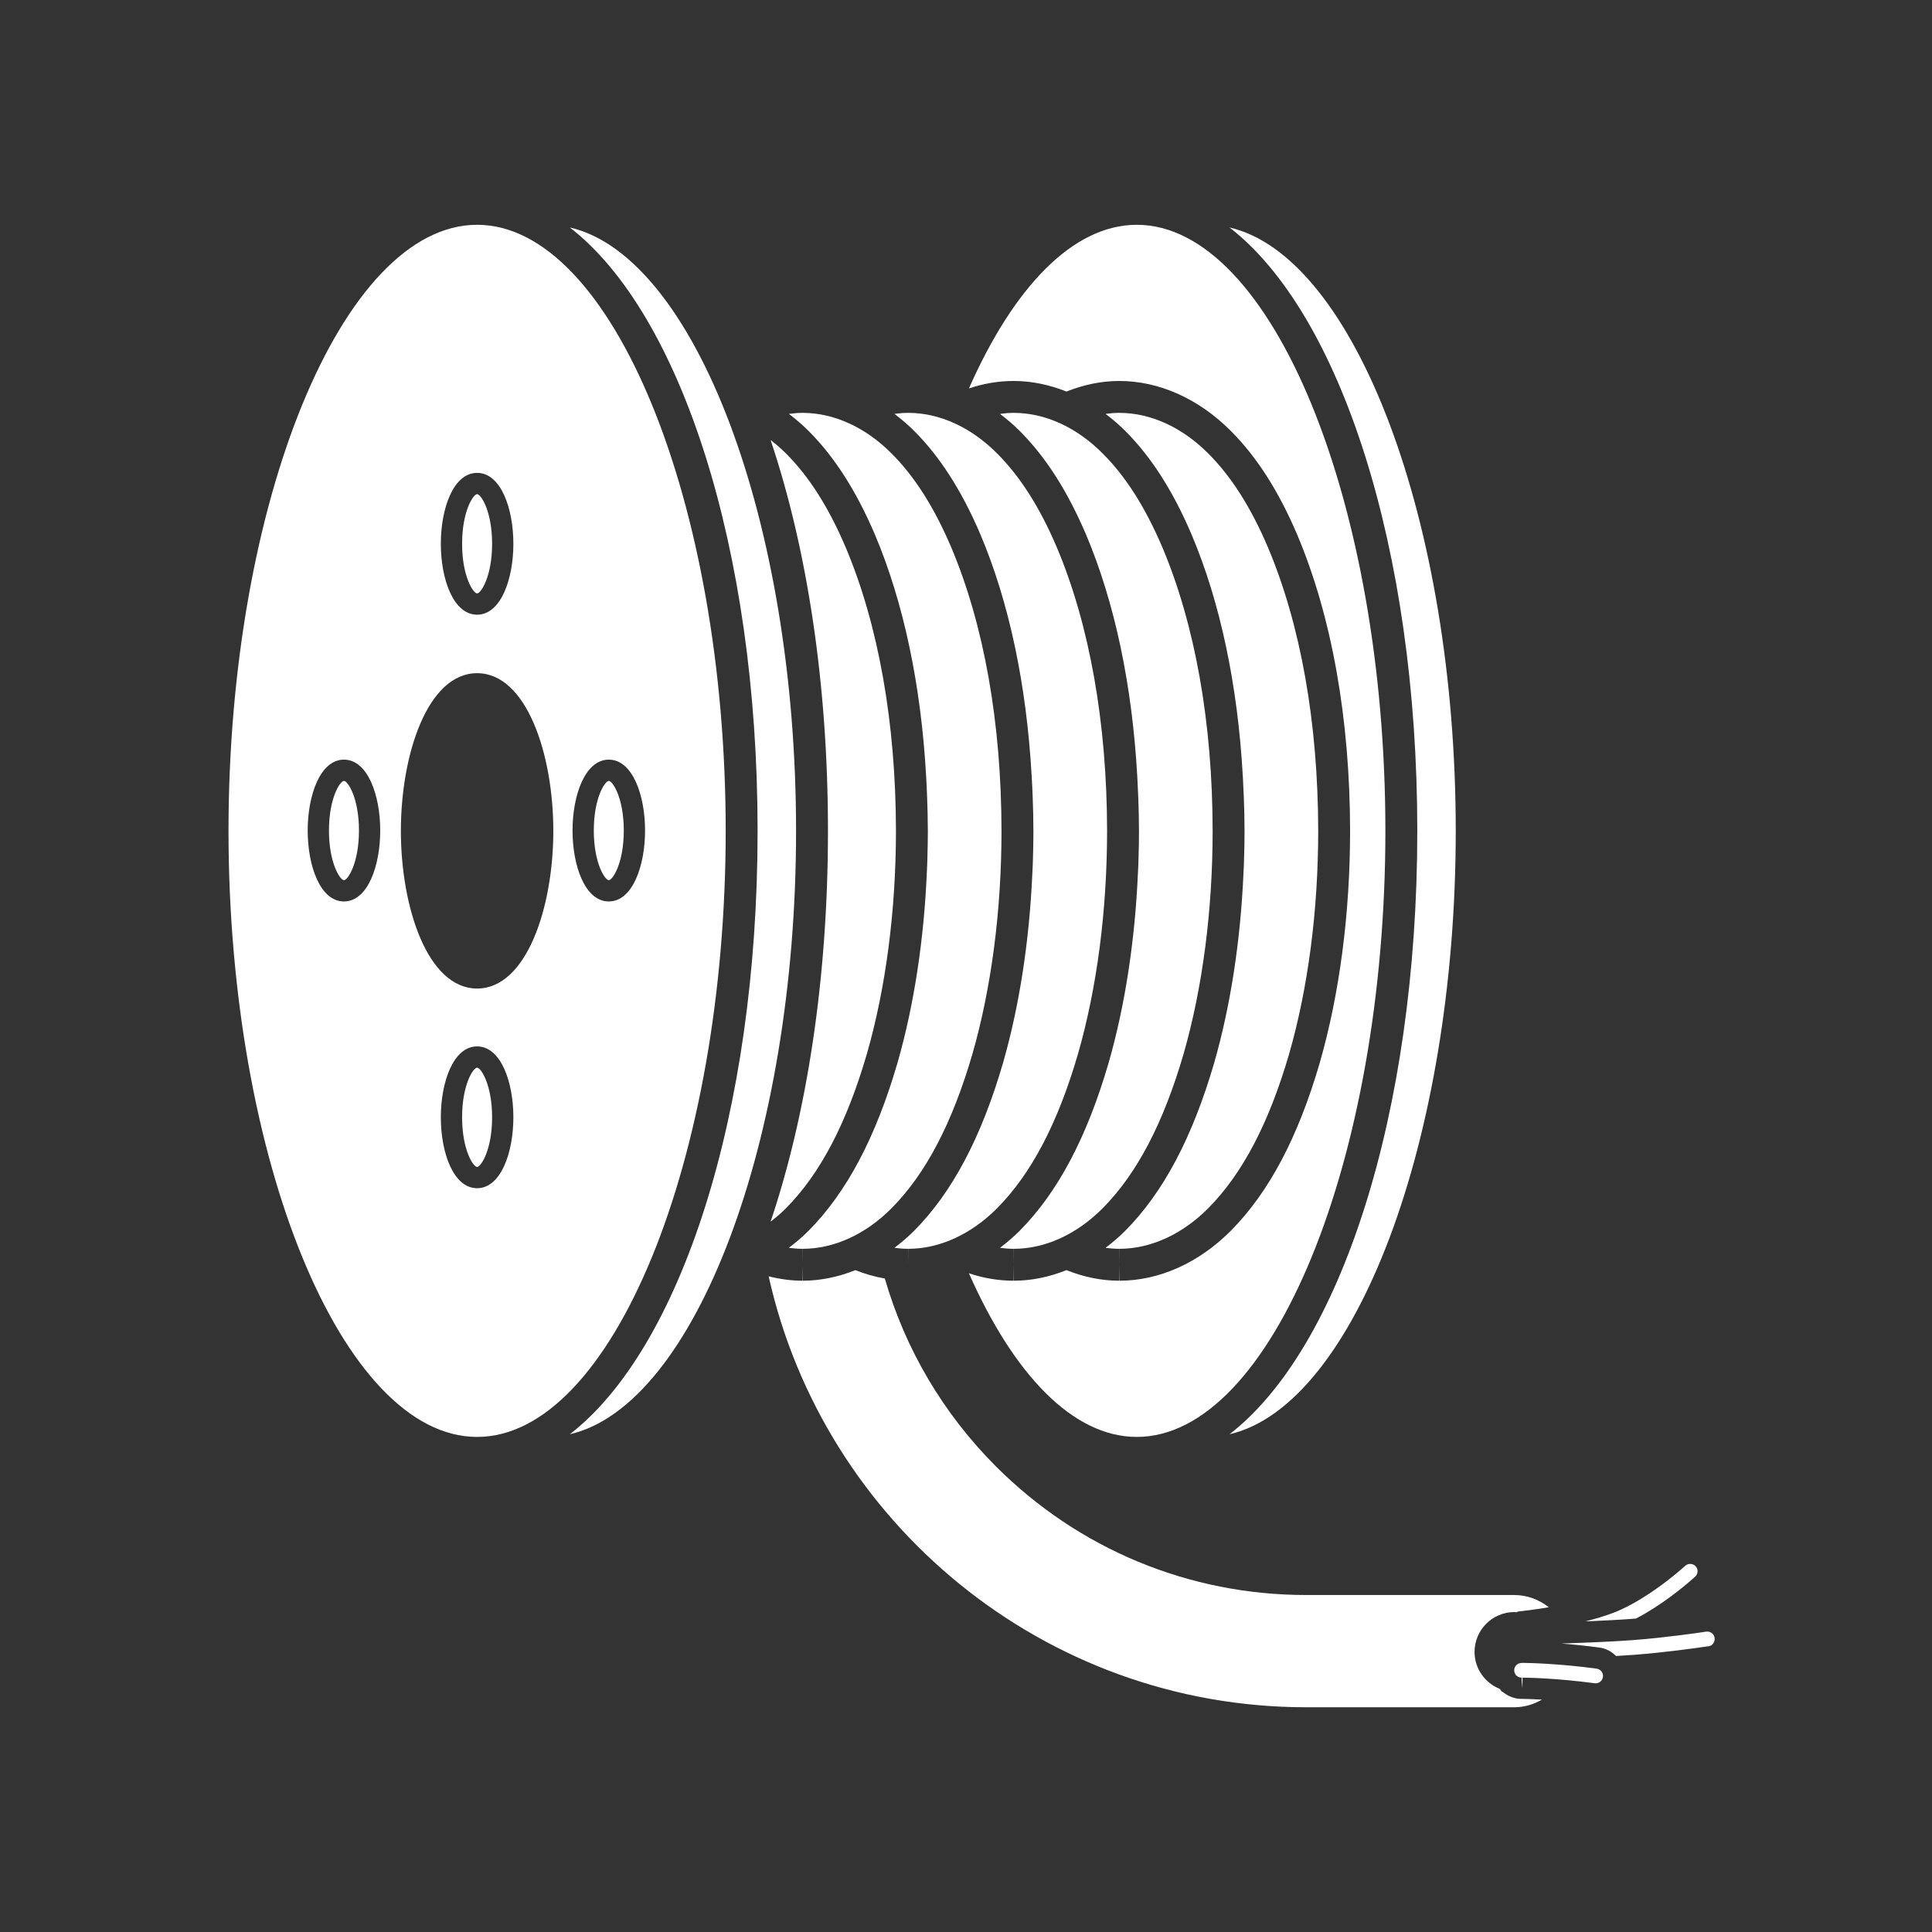 <?xml version="1.0" encoding="iso-8859-1"?>
<!-- Generator: Adobe Illustrator 25.4.1, SVG Export Plug-In . SVG Version: 6.00 Build 0)  -->
<svg version="1.1" id="Calque_1" xmlns="http://www.w3.org/2000/svg" xmlns:xlink="http://www.w3.org/1999/xlink" x="0px" y="0px"
	 viewBox="0 0 368.5 368.5" style="enable-background:new 0 0 368.5 368.5;" xml:space="preserve">
<rect x="0" y="0" width="368.5" height="368.5" fill="#333333" stroke="none"/>
<g>
	<path style="fill:#FFFFFF;" d="M249.144,325.636h39.674c1.937,0,3.729-0.558,5.297-1.462c-1.956-0.107-3.305-0.132-3.749-0.134
		l-0.123-0.003l-0.019,0.001l-0.248-0.002c-0.295-0.009-0.58-0.045-0.85-0.107l-0.162-0.036c-0.754-0.179-1.473-0.522-2.087-0.996
		l-0.159-0.127c-0.021-0.018-0.043-0.035-0.063-0.052l-0.196-0.057l-0.402-0.532c-2.81-1.118-4.81-3.85-4.81-7.055
		c0-4.192,3.412-7.6,7.604-7.6c0.139,0,0.266,0.033,0.402,0.041c0.052-0.017,0.099-0.041,0.151-0.055l0.057-0.072l0.957-0.113
		c1.952-0.229,3.701-0.5,4.986-0.718c-1.822-1.438-4.091-2.331-6.586-2.331h-39.674c-22.335-0.008-43.345-8.712-59.165-24.508
		c-10.139-10.155-17.338-22.454-21.212-35.861c-1.901-0.328-3.781-0.863-5.62-1.596c-3.26,1.301-6.645,2.016-10.045,2.016
		l-0.045-3.042v3.042c-2.165,0-4.324-0.305-6.451-0.842C157.093,290.394,199.073,325.62,249.144,325.636"/>
	<path style="fill:#FFFFFF;" d="M277.662,158.475c0-59.163-19.357-109.631-43.149-115.087
		c21.052,16.266,35.814,61.02,35.814,115.087c0,54.065-14.762,98.819-35.814,115.084
		C258.305,268.102,277.662,217.634,277.662,158.475"/>
	<path style="fill:#FFFFFF;" d="M184.808,74.088c2.786-0.935,5.656-1.424,8.532-1.424c3.414,0,6.808,0.715,10.074,2.02
		c3.264-1.305,6.652-2.02,10.059-2.02c7.628,0,15.183,3.39,21.301,9.544c4.935,4.939,9.068,11.395,12.631,19.731
		c6.587,15.56,10.08,35.103,10.106,56.531c-0.006,15.781-2.008,31.086-5.793,44.265c-4.147,14.218-9.688,24.678-16.94,31.996
		c-6.122,6.157-13.675,9.546-21.274,9.546l-0.043-3.042v3.042c-3.403,0-6.787-0.715-10.045-2.018
		c-3.26,1.303-6.646,2.018-10.047,2.018l-0.041-3.042v3.042c-2.874,0-5.739-0.487-8.524-1.422
		c8.51,19.257,19.812,31.217,32.021,31.217c25.702,0,47.417-52.936,47.417-115.597c0-62.662-21.715-115.6-47.417-115.6
		C204.618,42.875,193.316,54.833,184.808,74.088"/>
	<path style="fill:#FFFFFF;" d="M213.481,238.193c5.991,0,12.011-2.751,16.98-7.748c6.518-6.576,11.56-16.193,15.414-29.4
		c3.626-12.631,5.547-27.355,5.553-42.571c-0.026-20.618-3.351-39.346-9.619-54.153c-3.25-7.603-6.961-13.433-11.344-17.819
		c-4.971-5.002-10.995-7.754-16.968-7.754c-0.877,0-1.755,0.076-2.63,0.192c1.303,0.993,2.574,2.06,3.774,3.268
		c4.93,4.933,9.063,11.387,12.63,19.731c5.495,12.983,8.802,28.757,9.773,46.054c0.008,0.099,0.014,0.2,0.02,0.301
		c0.067,1.232,0.13,2.468,0.174,3.716c0.083,2.134,0.139,4.283,0.139,6.452v0.01v0.002v0.001c0.002,1.698-0.032,3.389-0.084,5.076
		c-0.011,0.492-0.027,0.985-0.043,1.474c-0.02,0.491-0.048,0.978-0.072,1.468c-0.564,12.912-2.455,25.311-5.592,36.243
		c-4.147,14.213-9.688,24.676-16.941,31.994c-1.204,1.211-2.475,2.283-3.78,3.275c0.865,0.113,1.731,0.188,2.596,0.188v3.042
		L213.481,238.193z"/>
	<path style="fill:#FFFFFF;" d="M193.348,238.193c5.987,0,12.011-2.751,16.98-7.748c6.518-6.578,11.562-16.197,15.414-29.4
		c3.624-12.632,5.545-27.358,5.551-42.571c-0.024-20.61-3.349-39.337-9.621-54.155c-3.252-7.605-6.963-13.437-11.34-17.817
		c-4.973-5.002-10.997-7.754-16.968-7.754c-0.877,0-1.755,0.076-2.63,0.192c1.301,0.993,2.571,2.06,3.773,3.269
		c4.931,4.936,9.066,11.391,12.631,19.73c5.499,12.991,8.807,28.787,9.777,46.114c0.004,0.063,0.008,0.124,0.012,0.188
		c0.067,1.256,0.132,2.513,0.178,3.784c0.081,2.131,0.139,4.274,0.139,6.437v0.009v0.001v0.002c0.002,1.701-0.032,3.394-0.084,5.081
		c-0.013,0.491-0.027,0.983-0.043,1.474c-0.02,0.486-0.048,0.97-0.071,1.455c-0.567,12.922-2.46,25.326-5.597,36.252
		c-4.147,14.217-9.688,24.678-16.94,31.995c-1.204,1.21-2.476,2.282-3.779,3.274c0.863,0.113,1.731,0.188,2.598,0.188v3.042
		L193.348,238.193z"/>
	<path style="fill:#FFFFFF;" d="M170.601,78.94c1.301,0.99,2.571,2.06,3.773,3.268c4.929,4.933,9.06,11.387,12.625,19.73
		c5.482,12.95,8.785,28.682,9.767,45.934c0.012,0.178,0.022,0.356,0.032,0.535c0.063,1.17,0.125,2.34,0.166,3.524
		c0.085,2.167,0.143,4.346,0.143,6.544c0.002,1.731-0.032,3.454-0.085,5.169c-0.012,0.438-0.026,0.873-0.04,1.309
		c-0.026,0.626-0.057,1.248-0.089,1.872c-0.582,12.785-2.468,25.067-5.579,35.91c-4.141,14.212-9.68,24.673-16.936,31.995
		c-1.204,1.211-2.478,2.282-3.781,3.275c0.864,0.113,1.731,0.188,2.597,0.188v3.04l0.019-3.04c5.989,0,12.009-2.751,16.978-7.749
		c6.518-6.576,11.56-16.193,15.414-29.4c3.626-12.621,5.547-27.345,5.555-42.572c-0.028-20.617-3.353-39.344-9.621-54.153
		c-3.25-7.601-6.961-13.433-11.344-17.817c-4.968-5.002-10.993-7.754-16.966-7.754C172.352,78.748,171.474,78.824,170.601,78.94"/>
	<path style="fill:#FFFFFF;" d="M153.076,238.193c5.991,0,12.015-2.751,16.984-7.748c6.52-6.58,11.562-16.199,15.41-29.4
		c3.626-12.64,5.547-27.364,5.551-42.571c-0.024-20.615-3.349-39.341-9.619-54.153c-3.252-7.608-6.961-13.44-11.338-17.819
		c-4.973-5.002-10.999-7.754-16.972-7.754c-0.877,0-1.753,0.076-2.628,0.192c1.301,0.99,2.57,2.06,3.773,3.268
		c4.931,4.935,9.064,11.391,12.631,19.731c5.507,13.015,8.819,28.835,9.781,46.182c0.002,0.019,0.004,0.037,0.004,0.054
		c0.071,1.3,0.139,2.598,0.182,3.912c0.079,2.005,0.129,4.022,0.131,6.056c0,0.111,0.008,0.218,0.008,0.329
		c0,0.093-0.004,0.186-0.004,0.279c-0.002,1.562-0.032,3.119-0.077,4.673c-0.016,0.571-0.032,1.141-0.052,1.712
		c-0.012,0.293-0.03,0.584-0.042,0.877c-0.54,13.09-2.443,25.664-5.62,36.723c-4.145,14.215-9.684,24.677-16.938,31.995
		c-1.205,1.21-2.478,2.282-3.781,3.274c0.865,0.113,1.731,0.188,2.596,0.188v3.042L153.076,238.193z"/>
	<path style="fill:#FFFFFF;" d="M157.922,158.475c0,28.32-4.058,54.075-10.94,74.537c1.01-0.782,2-1.621,2.941-2.568
		c6.518-6.577,11.562-16.195,15.412-29.4c3.626-12.621,5.547-27.345,5.555-42.572c-0.024-20.608-3.349-39.336-9.621-54.153
		c-3.252-7.603-6.963-13.434-11.342-17.817c-0.945-0.95-1.935-1.791-2.947-2.573C153.862,104.391,157.922,130.151,157.922,158.475"
		/>
	<path style="fill:#FFFFFF;" d="M151.838,158.475c0-59.163-19.359-109.634-43.153-115.087
		c21.052,16.265,35.814,61.02,35.814,115.087c0,54.065-14.762,98.819-35.814,115.084
		C132.479,268.105,151.838,217.636,151.838,158.475"/>
	<path style="fill:#FFFFFF;" d="M138.415,158.475c0-62.662-21.713-115.6-47.415-115.6s-47.415,52.938-47.415,115.6
		c0,62.66,21.713,115.597,47.415,115.597S138.415,221.135,138.415,158.475 M116.119,144.891c4.542,0,6.916,6.803,6.916,13.525
		c0,6.719-2.374,13.522-6.916,13.522c-4.54,0-6.917-6.803-6.917-13.522C109.202,151.694,111.579,144.891,116.119,144.891
		 M105.538,158.475c0,14.579-5.096,30.073-14.538,30.073c-9.443,0-14.538-15.494-14.538-30.073c0-14.581,5.095-30.076,14.538-30.076
		C100.442,128.399,105.538,143.894,105.538,158.475 M58.688,158.416c0-6.722,2.374-13.525,6.915-13.525
		c4.543,0,6.92,6.803,6.92,13.525c0,6.719-2.377,13.522-6.92,13.522C61.062,171.938,58.688,165.135,58.688,158.416 M91,226.633
		c-4.541,0-6.918-6.805-6.918-13.524c0-6.721,2.377-13.525,6.918-13.525c4.541,0,6.918,6.804,6.918,13.525
		C97.918,219.828,95.541,226.633,91,226.633 M91,117.243c-4.541,0-6.918-6.805-6.918-13.524c0-6.72,2.377-13.524,6.918-13.524
		c4.541,0,6.918,6.804,6.918,13.524C97.918,110.438,95.541,117.243,91,117.243"/>
	<path style="fill:#FFFFFF;" d="M113.258,158.416c0,6.212,2.127,9.466,2.862,9.466c0.734,0,2.859-3.254,2.859-9.466
		c0-6.213-2.125-9.469-2.859-9.469C115.385,148.947,113.258,152.203,113.258,158.416"/>
	<path style="fill:#FFFFFF;" d="M65.604,167.882c0.737,0,2.864-3.255,2.864-9.466c0-6.214-2.127-9.47-2.864-9.47
		c-0.735,0-2.86,3.256-2.86,9.47C62.743,164.627,64.868,167.882,65.604,167.882"/>
	<path style="fill:#FFFFFF;" d="M91,94.25c-0.735,0-2.862,3.256-2.862,9.468c0,6.213,2.127,9.469,2.862,9.469
		c0.735,0,2.862-3.256,2.862-9.469C93.862,97.507,91.735,94.25,91,94.25"/>
	<path style="fill:#FFFFFF;" d="M91,203.641c-0.735,0-2.862,3.256-2.862,9.468c0,6.213,2.127,9.469,2.862,9.469
		c0.735,0,2.862-3.256,2.862-9.469C93.862,206.897,91.735,203.641,91,203.641"/>
	<path style="fill:#FFFFFF;" d="M321.425,298.657l-0.608,0.539c-0.776,0.677-2.06,1.75-3.691,2.96
		c-1.916,1.429-5.686,4.043-9.376,5.452c-1.677,0.646-3.57,1.193-5.383,1.644c3.185-0.127,6.362-0.283,8.732-0.467
		c0.317-0.024,0.636-0.05,0.955-0.077c4.687-2.45,8.82-5.804,11.096-7.825c0.067-0.061,0.129-0.114,0.182-0.159
		c0.571-0.528,0.608-1.421,0.083-1.992C322.912,298.189,321.981,298.142,321.425,298.657"/>
	<path style="fill:#FFFFFF;" d="M325.421,311.211l-0.002-0.006c-1.374,0.233-7.92,1.157-14.009,1.624
		c-3.63,0.281-9.083,0.498-13.626,0.647c2.125,0.167,4.587,0.408,7.286,0.771c1.256,0.169,2.337,0.768,3.157,1.61
		c1.218-0.068,2.375-0.141,3.402-0.22c5.967-0.461,11.853-1.289,14.107-1.625l0.263-0.034c0.622-0.101,1.151-0.824,1.034-1.595
		C326.918,311.638,326.207,311.09,325.421,311.211"/>
	<path style="fill:#FFFFFF;" d="M304.53,318.267c-7.399-0.992-13.051-1.087-14.108-1.097c-0.571,0-0.931,0.148-1.189,0.406
		c-0.269,0.268-0.42,0.629-0.42,0.998l0.016,0.174l-0.002,0.087l0.044,0.141c0.034,0.115,0.085,0.228,0.153,0.339l0.093,0.125
		l-0.03,0.045l0.008,0.005l0.039-0.026l-0.023,0.033l0.398,0.293c0.107,0.063,0.221,0.111,0.342,0.144v-0.003
		c0.121,0.033,0.246,0.05,0.373,0.05l0.009,0.67l0.149,1.361l0.016-2.028c1.024,0.008,6.496,0.098,13.758,1.071l0.192,0.014
		c0.701,0,1.297-0.523,1.39-1.216C305.843,319.081,305.3,318.37,304.53,318.267"/>
</g>
</svg>
